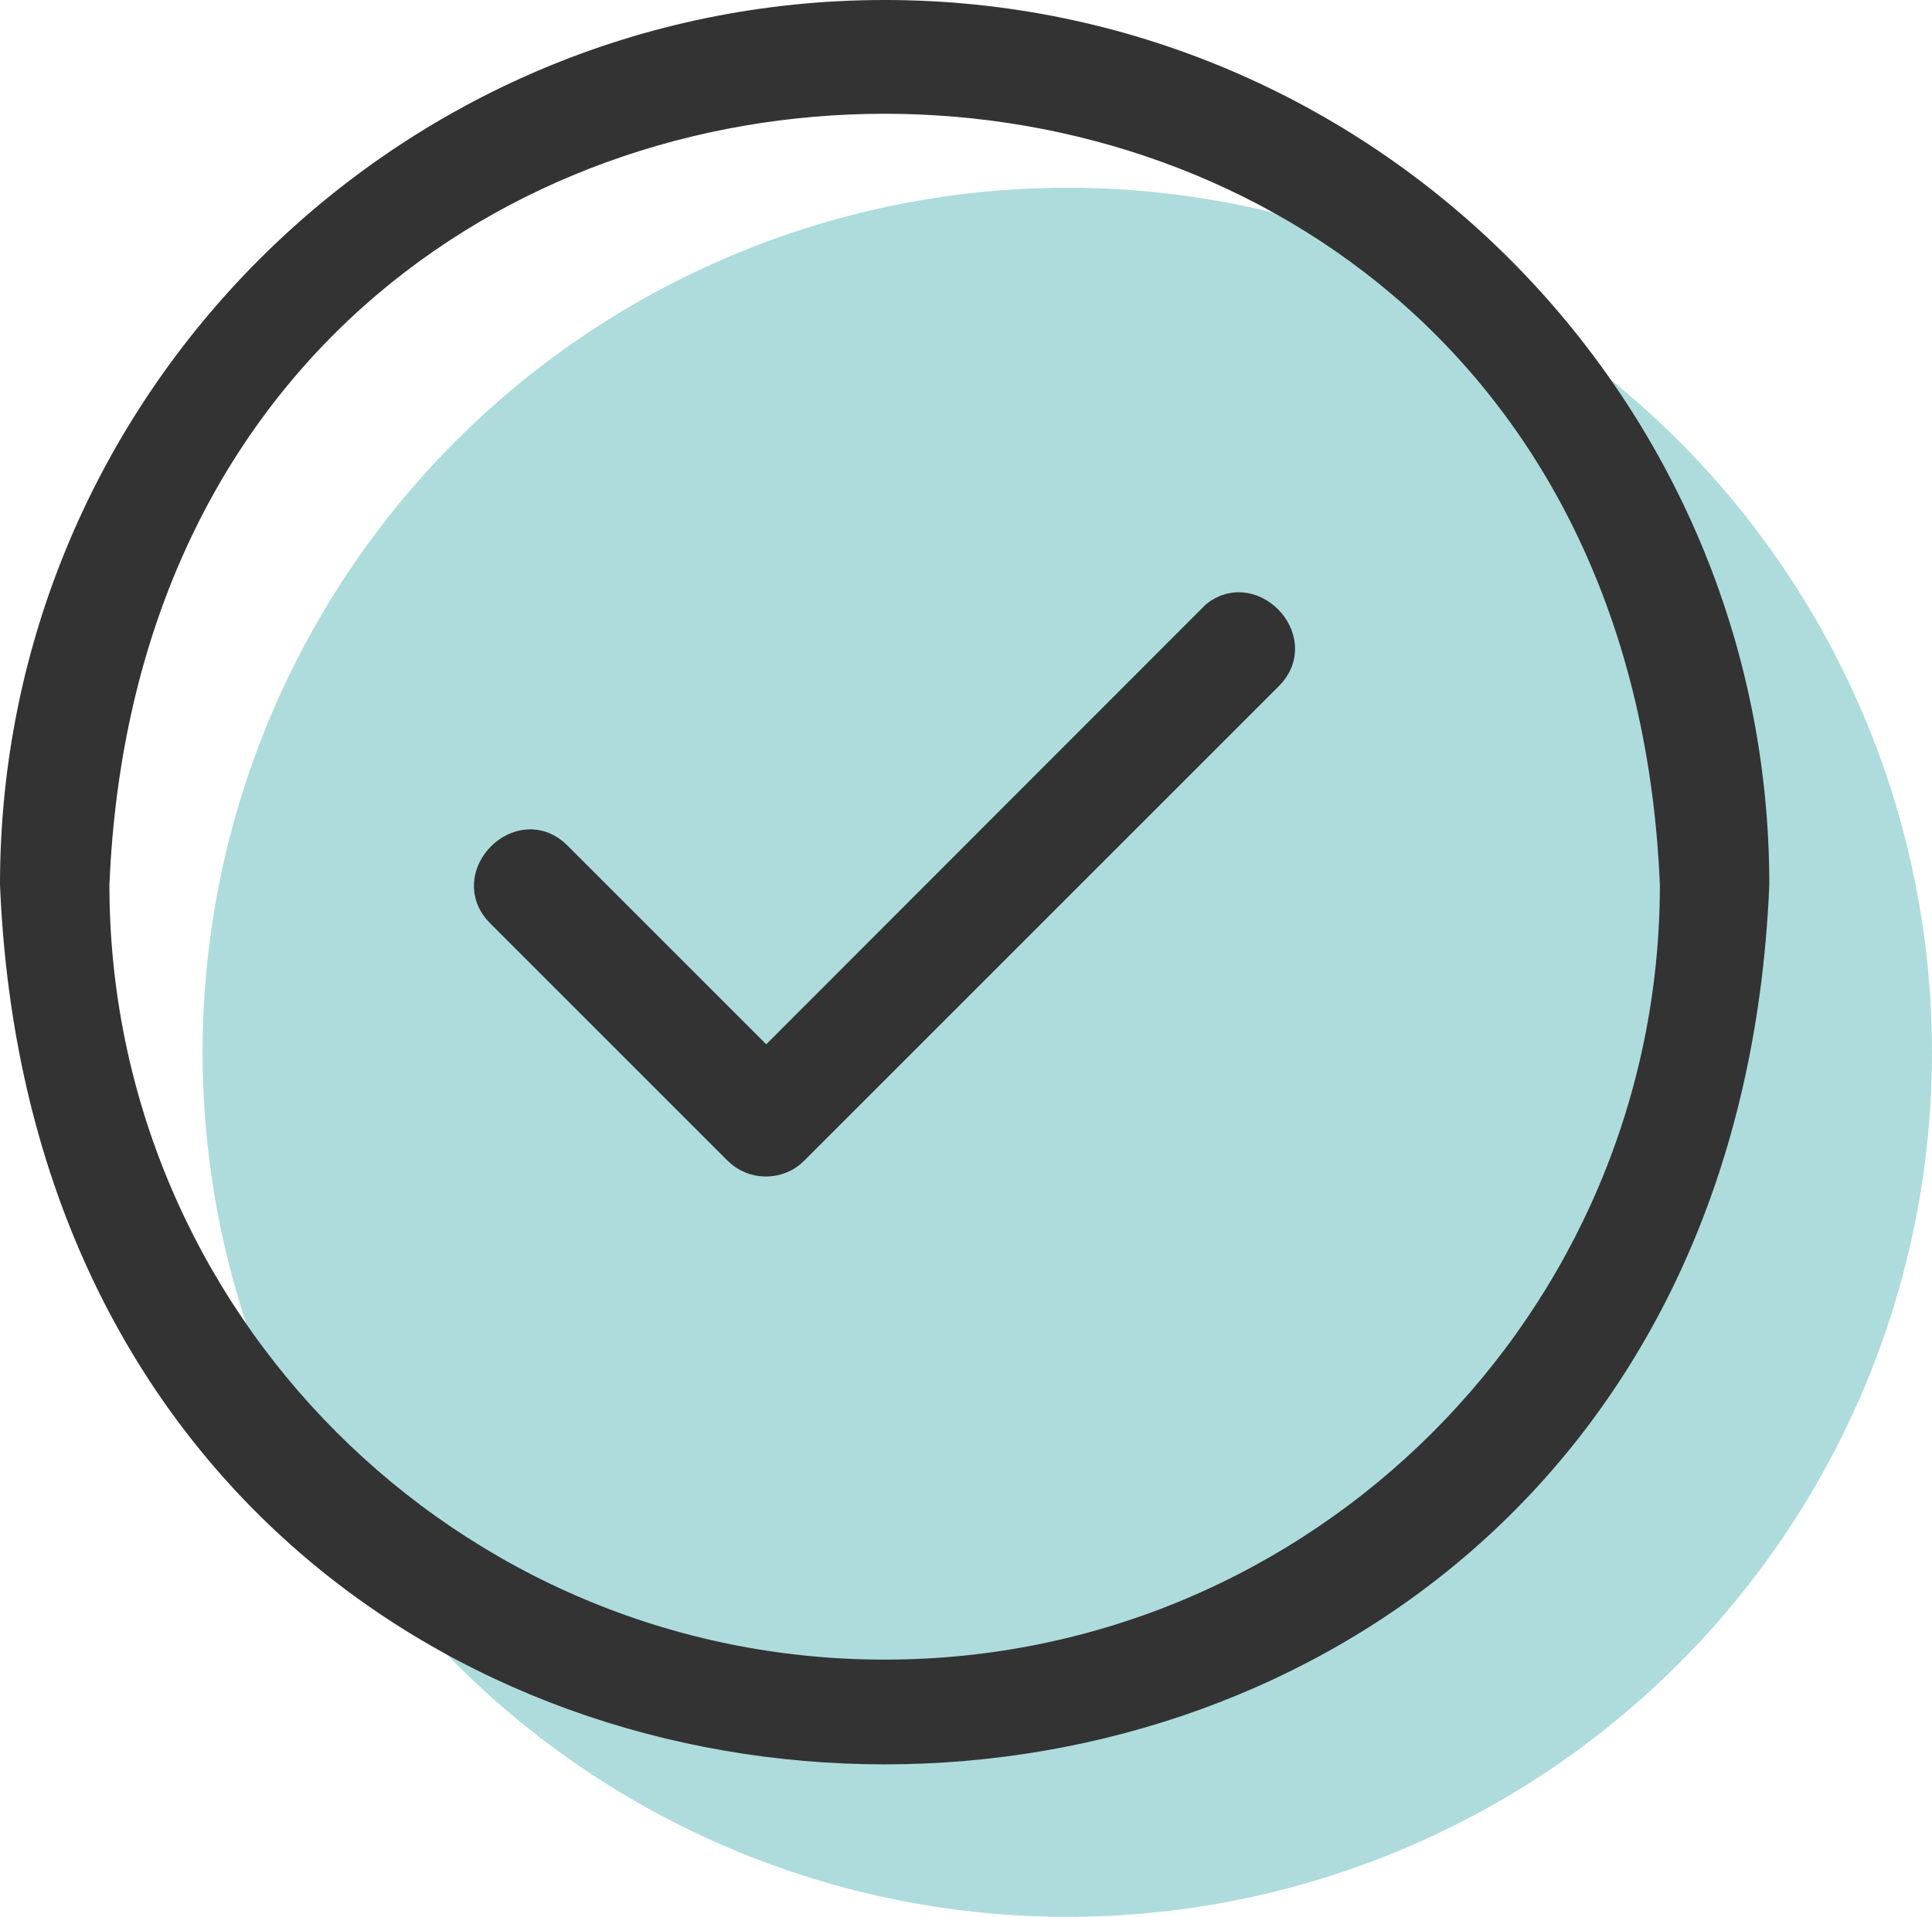 <?xml version="1.0" encoding="UTF-8"?><svg id="Layer_2" xmlns="http://www.w3.org/2000/svg" viewBox="0 0 54.74 54.32"><defs><style>.cls-1{fill:#aedcdd;}.cls-2{fill:#333;stroke:#333;stroke-miterlimit:10;}</style></defs><g id="Layer_1-2"><g><circle class="cls-1" cx="30.24" cy="29.82" r="24.5"/><path class="cls-2" d="m25.06.5C11.52.5.5,11.52.5,25.06c1.35,32.59,47.78,32.58,49.13,0,0-13.54-11.02-24.56-24.56-24.56Zm0,47.03c-12.39,0-22.46-10.08-22.46-22.46,1.23-29.8,43.7-29.79,44.93,0,0,12.39-10.08,22.46-22.46,22.46Z"/><path class="cls-2" d="m34.4,17.6l-12.69,12.7-5.98-5.98c-.95-.98-2.46.53-1.49,1.49,0,0,6.72,6.72,6.72,6.72.21.21.47.31.74.31s.54-.1.74-.31l13.44-13.44c.97-.95-.53-2.47-1.49-1.49Z"/></g></g></svg>